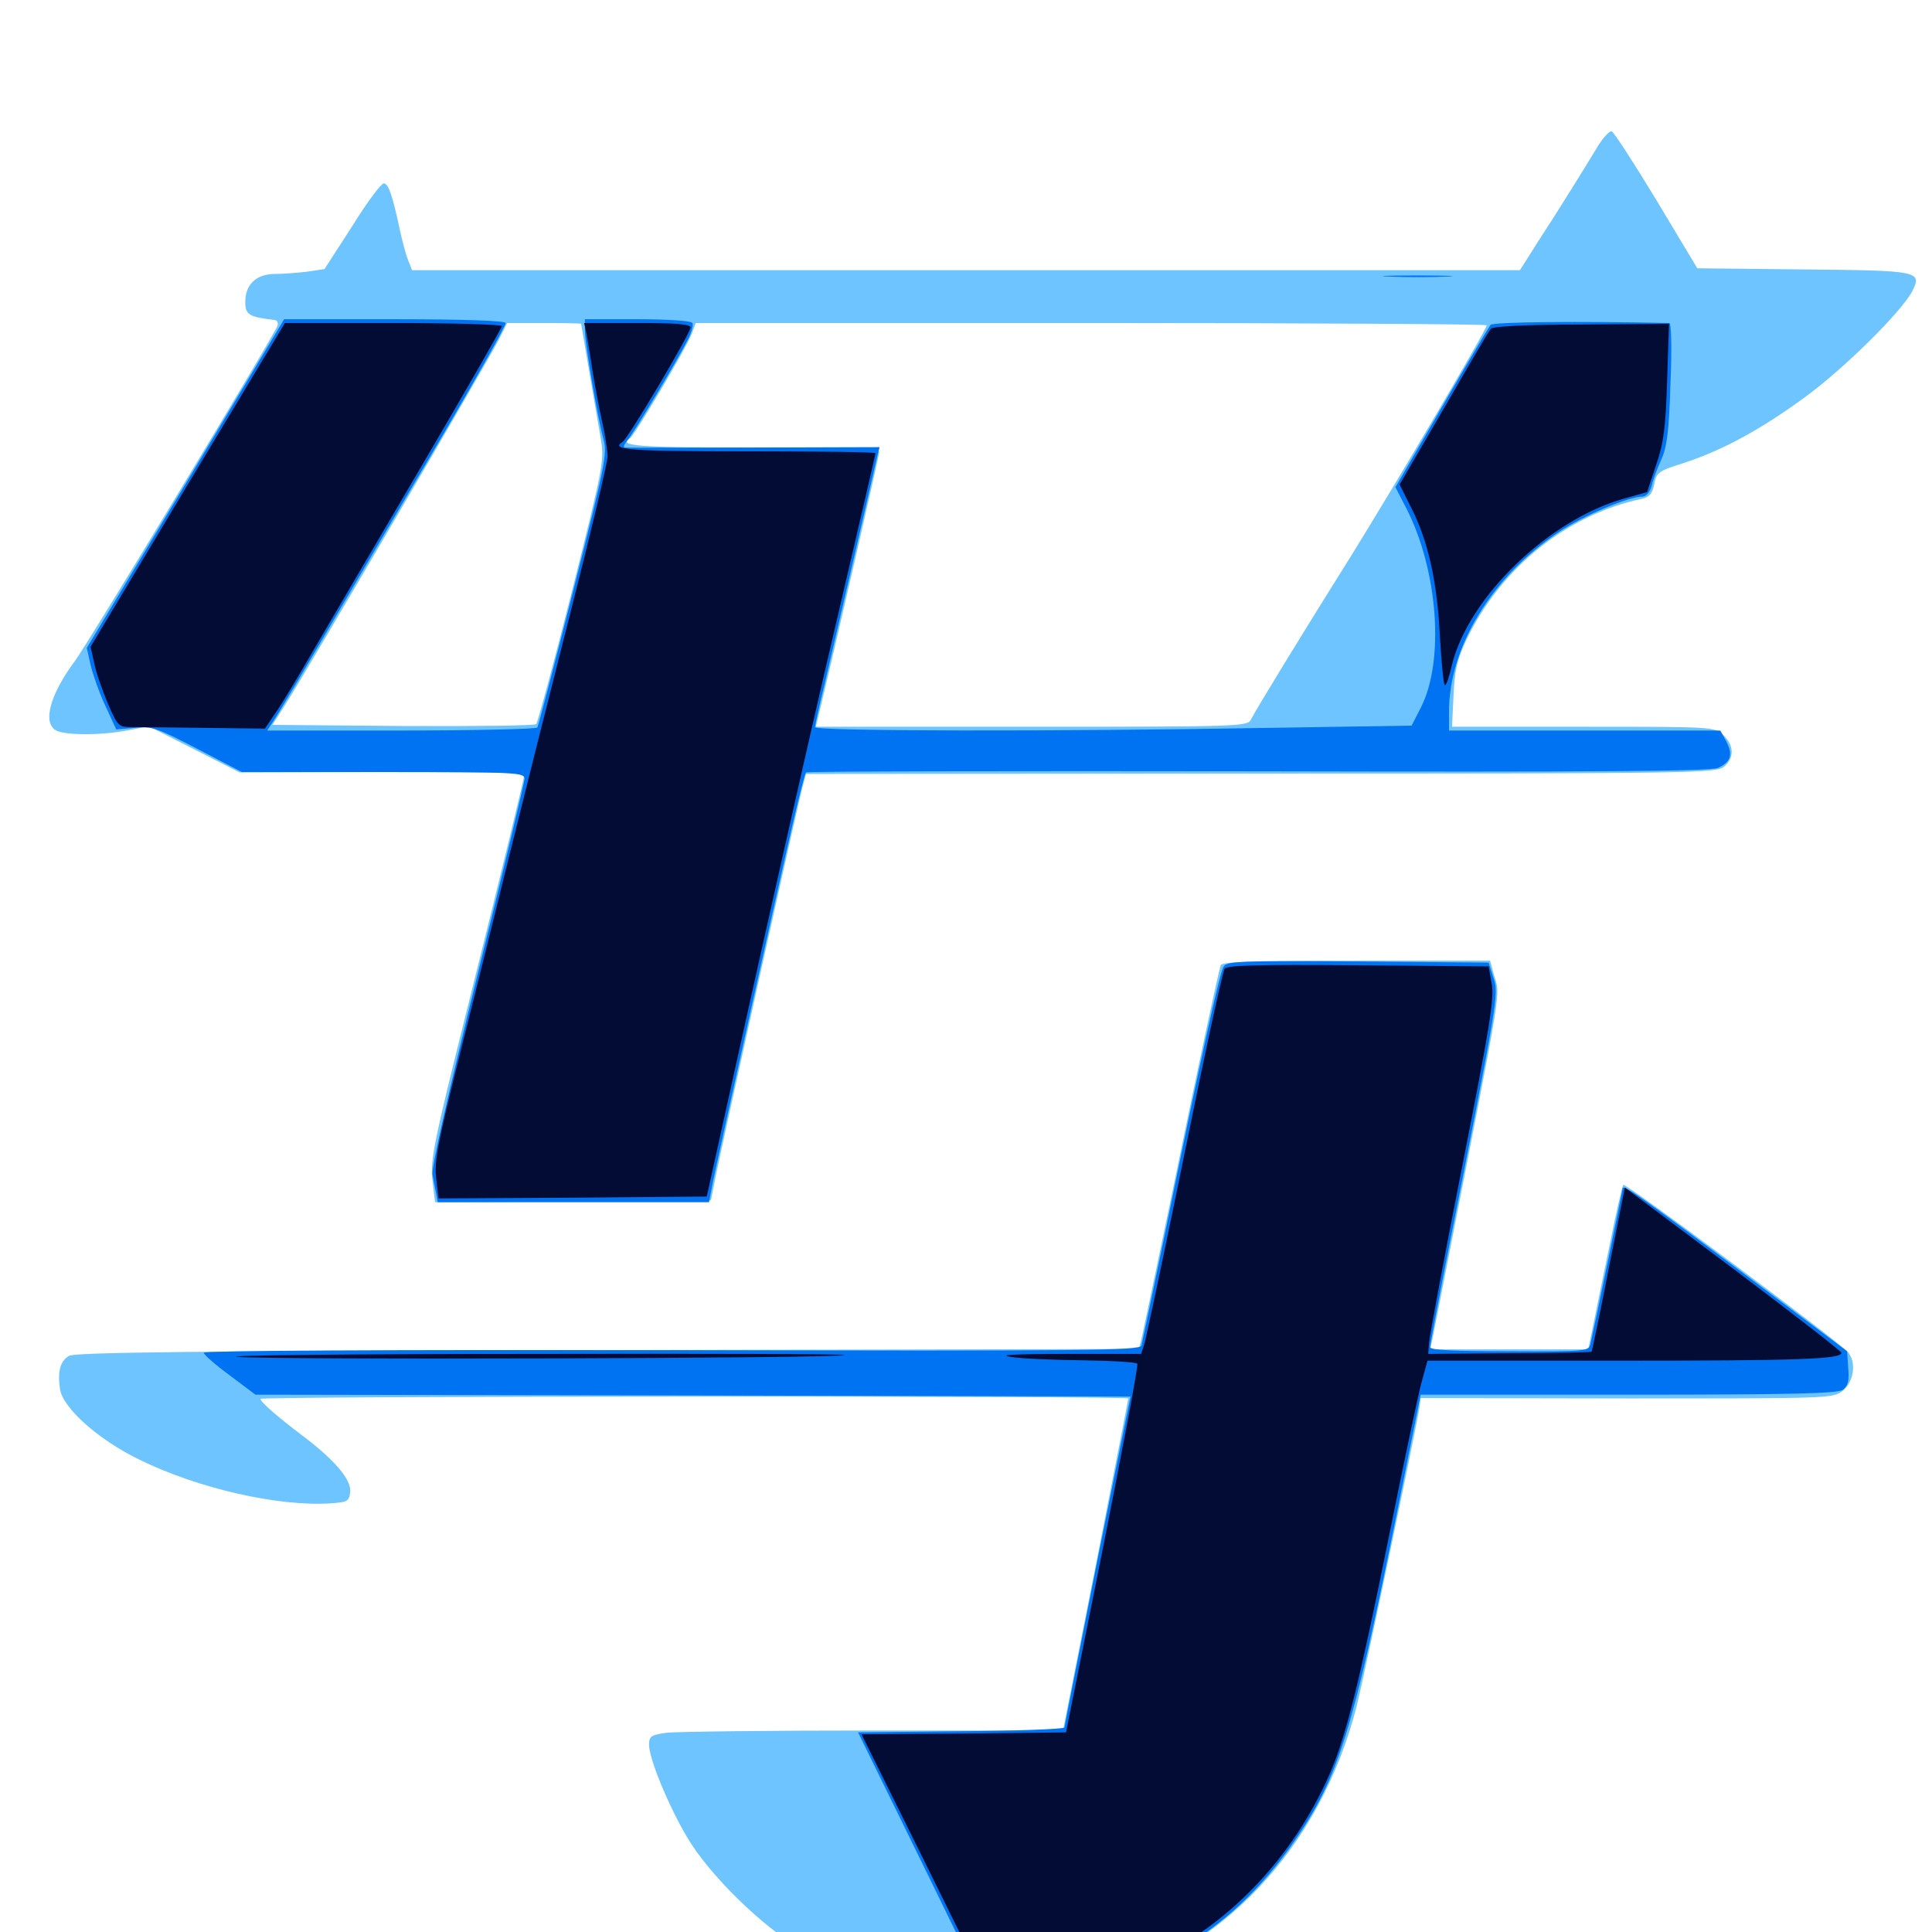 <svg xmlns="http://www.w3.org/2000/svg" viewBox="0 -1000 1000 1000">
	<path fill="#6dc4ff" d="M826.953 -924.219C824.219 -919.531 819.141 -911.523 815.82 -906.055C812.5 -900.781 804.688 -888.086 798.242 -878.32L786.719 -860.156H500H213.281L211.133 -865.625C209.961 -868.555 208.203 -875.391 207.031 -880.664C203.125 -899.219 200.977 -905.078 198.633 -905.078C197.266 -905.078 189.844 -895.117 182.227 -882.812L167.969 -860.742L158.984 -859.375C153.906 -858.789 146.484 -858.203 142.383 -858.203C132.617 -858.203 126.953 -852.734 126.953 -843.75C126.953 -837.109 128.711 -835.938 142.188 -834.375C143.555 -834.18 144.141 -832.812 143.555 -831.25C141.211 -825.195 45.703 -667.188 38.867 -658.008C25.781 -640.43 21.875 -625.781 29.102 -621.875C33.984 -619.336 53.125 -619.336 66.602 -622.07L77.148 -624.023L100.586 -612.109L124.023 -600.195L197.852 -600.391C238.281 -600.391 271.484 -600 271.484 -599.609C271.484 -597.656 260.156 -550.977 241.992 -478.516C224.414 -408.398 222.656 -399.414 223.828 -389.062L225.195 -377.734L296.484 -378.125L367.969 -378.711L370.703 -392.383C373.828 -407.812 413.086 -584.57 415.625 -593.555L417.188 -599.414L652.734 -599.609C879.102 -599.609 888.672 -599.805 892.578 -603.32C897.852 -608.008 897.461 -614.258 891.992 -619.531C887.5 -623.828 886.523 -623.828 819.531 -623.828H751.562L752.344 -640.039C752.93 -652.93 754.102 -658.398 758.984 -668.75C776.758 -706.055 810.938 -733.594 849.805 -741.797C853.906 -742.773 855.273 -744.531 856.25 -749.414C857.422 -755.469 858.398 -756.25 871.484 -760.352C891.211 -766.797 910.938 -777.344 934.375 -794.531C954.492 -809.18 983.984 -838.477 989.648 -849.023C995.117 -859.766 993.555 -859.961 933.203 -860.547L878.516 -861.133L857.422 -896.289C845.703 -915.625 835.352 -931.641 834.18 -932.031C833.203 -932.422 829.883 -928.906 826.953 -924.219ZM300.781 -832.422C300.977 -831.25 308.594 -786.328 310.742 -774.219C312.891 -761.523 312.891 -761.328 296.094 -694.141C286.719 -657.031 278.32 -626.172 277.539 -625.195C276.758 -624.414 245.703 -624.023 208.594 -624.219L141.016 -624.805L147.852 -635.547C158.789 -652.734 253.906 -815.43 258.398 -824.609L262.5 -832.812H281.641C292.188 -832.812 300.781 -832.617 300.781 -832.422ZM769.531 -831.641C769.531 -829.492 722.852 -750.195 700.195 -713.672C673.242 -670.703 650.391 -633.203 647.461 -627.539C645.703 -624.023 641.992 -623.828 533.984 -623.828H422.266L425 -635.156C433.789 -671.68 455.078 -764.258 455.078 -766.016C455.078 -767.773 437.891 -768.359 389.648 -768.359C329.492 -768.359 319.531 -769.141 326.172 -773.242C328.516 -774.805 355.273 -819.922 358.008 -827.148L360.156 -832.812H564.844C677.344 -832.812 769.531 -832.227 769.531 -831.641ZM631.836 -500.391C630.469 -495.898 621.289 -453.711 606.641 -382.227C598.633 -343.555 591.406 -309.57 590.82 -306.836L589.453 -301.758L314.844 -301.172C99.609 -300.781 39.062 -300 35.742 -298.242C31.25 -295.508 29.688 -290.43 31.055 -281.055C32.422 -271.289 50.977 -254.688 72.461 -244.336C102.734 -229.492 144.336 -220.117 170.898 -221.875C179.883 -222.461 180.664 -222.852 181.25 -227.734C182.031 -233.984 173.242 -244.336 156.641 -256.836C143.945 -266.406 134.766 -274.414 134.766 -275.977C134.766 -276.562 235.938 -277.148 359.375 -277.148C483.008 -277.148 583.984 -276.758 583.984 -276.172C583.984 -275.586 576.367 -236.719 567.188 -189.844L550.195 -104.297H452.148C398.242 -104.297 350 -103.711 344.922 -103.125C336.914 -101.953 335.938 -101.367 335.938 -96.68C336.133 -89.453 345.898 -65.43 355.664 -49.023C366.992 -29.688 394.922 -2.344 414.648 8.789C446.289 26.562 471.68 32.617 515.625 33.008C541.211 33.203 548.633 32.617 563.477 28.906C631.445 11.914 683.398 -42.969 702.344 -117.383C706.445 -133.984 733.203 -261.328 734.766 -271.875L735.352 -276.367L841.992 -276.172C947.461 -276.172 948.633 -276.172 953.711 -280.078C959.57 -284.766 960.938 -294.531 956.641 -300C952.539 -305.078 841.406 -387.891 840.234 -386.719C839.648 -386.133 836.328 -371.68 833.008 -354.883C829.492 -337.891 825.586 -318.945 824.414 -312.891L822.07 -301.562H781.055H740.234L741.211 -306.055C741.797 -308.398 745.117 -325.781 748.828 -344.531C778.32 -494.922 776.562 -483.984 773.242 -495.508L771.289 -502.734H701.953C648.242 -502.734 632.422 -502.148 631.836 -500.391Z"/>
	<path fill="#0073f3" d="M719.336 -856.836C710.938 -857.031 717.383 -857.422 733.398 -857.422C749.609 -857.422 756.445 -857.031 748.633 -856.836C740.82 -856.445 727.734 -856.445 719.336 -856.836ZM96.094 -749.609L44.922 -664.648L46.875 -655.859C48.047 -650.977 51.367 -641.406 54.492 -634.766L60.156 -622.461L69.727 -623.242C78.516 -624.219 81.25 -623.242 102.344 -612.305L125.195 -600.391H198.438C267.383 -600.391 271.484 -600.195 271.484 -596.875C271.484 -594.922 260.547 -549.414 247.266 -495.898C232.227 -434.961 223.438 -396.094 223.828 -392.383C224.414 -389.258 225.195 -384.57 225.781 -382.227L226.562 -377.734H296.68H366.992L369.141 -389.062C371.68 -400.977 400.195 -529.688 410.156 -572.852C413.477 -587.305 416.602 -599.609 417.188 -600.195C417.578 -600.781 523.047 -600.977 651.172 -600.781C826.562 -600.391 885.547 -600.781 889.258 -602.539C895.898 -605.664 897.07 -609.18 893.555 -616.211L890.43 -621.875H820.312H750V-631.641C750 -665.234 772.266 -701.562 806.836 -724.609C819.727 -733.203 842.578 -742.773 850 -742.969C852.148 -742.969 853.906 -745.117 854.883 -748.438C855.469 -751.367 857.812 -757.617 859.961 -762.305C862.891 -768.945 863.867 -777.148 864.648 -801.758C865.43 -819.727 865.039 -832.812 864.062 -832.812C818.164 -833.789 772.852 -833.398 771.484 -831.836C770.703 -830.859 759.18 -811.523 746.094 -788.867L722.266 -747.852L728.32 -736.133C744.336 -704.102 747.656 -658.008 735.547 -633.984L730.664 -624.414L655.859 -623.242C546.875 -621.289 421.875 -621.484 421.875 -623.633C421.875 -624.609 424.023 -634.57 426.758 -645.703C430.469 -661.719 449.414 -742.969 454.102 -764.062L455.273 -768.555L390.234 -768.359C354.492 -768.359 324.414 -768.164 323.438 -768.359C322.461 -768.359 323.047 -769.922 324.609 -771.875C327.734 -775.391 350.391 -813.086 356.25 -824.609C358.008 -828.125 358.984 -831.836 358.398 -832.812C357.617 -833.984 345.508 -834.766 329.883 -834.766H302.734V-829.102C302.734 -822.461 309.18 -784.375 312.305 -772.852C314.453 -765.234 313.281 -759.57 296.875 -694.922C287.109 -656.445 278.711 -624.414 278.125 -623.438C277.539 -622.656 245.898 -621.875 207.617 -621.875H138.281L141.211 -626.367C142.969 -628.711 158.984 -655.664 176.953 -686.328C195.117 -716.992 214.648 -750.391 220.898 -760.742C243.359 -798.633 261.719 -831.055 261.719 -832.812C261.719 -833.984 240.039 -834.766 204.492 -834.766H147.07ZM633.203 -499.414C631.055 -495.508 621.094 -450.195 603.32 -363.086C596.875 -332.031 591.211 -305.078 590.82 -303.516C590.039 -300.977 561.523 -300.586 347.656 -301.172C200.977 -301.367 105.469 -300.977 105.469 -299.805C105.469 -298.828 111.523 -293.555 118.945 -288.086L132.227 -278.125L358.594 -277.734L585.156 -277.148L567.969 -192.188C558.789 -145.508 550.977 -106.641 550.977 -105.859C550.781 -105.078 526.758 -104.102 497.461 -103.906L444.141 -103.32L477.93 -34.375L511.719 34.766L526.953 33.398C589.844 28.125 635.938 2.344 670.117 -47.266C692.773 -80.078 700 -103.125 722.852 -216.016L735.352 -278.125H842.969C927.539 -278.125 951.172 -278.711 953.906 -280.664C956.445 -282.617 957.227 -285.352 956.641 -291.797L956.055 -300.586L899.414 -343.164C848.047 -381.641 839.844 -387.305 839.844 -384.766C839.844 -383.789 825 -311.914 823.242 -304.492C822.461 -300.586 821.094 -300.391 781.25 -300.586C752.344 -300.586 740.234 -301.172 740.234 -302.734C740.234 -303.906 743.75 -322.461 747.852 -343.75C775.781 -484.961 775.781 -485.156 773.047 -493.75L770.508 -501.758L702.734 -502.344C639.648 -502.734 634.766 -502.539 633.203 -499.414Z"/>
	<path fill="#020c35" d="M97.07 -749.023L46.875 -665.234L48.828 -656.445C49.805 -651.562 53.125 -642.383 55.859 -635.742C61.133 -623.828 61.133 -623.633 69.141 -623.633C73.633 -623.633 90.625 -623.438 107.227 -623.242L137.109 -622.852L142.383 -630.664C145.508 -634.961 154.492 -650 162.5 -663.867C170.703 -677.93 195.898 -720.898 218.555 -759.375C241.211 -798.047 259.766 -830.273 259.766 -831.25C259.766 -832.031 234.57 -832.812 203.516 -832.812H147.461ZM303.516 -827.539C304.102 -824.414 305.469 -816.016 306.641 -808.398C307.812 -800.977 309.961 -789.258 311.523 -782.422C313.086 -775.586 314.453 -767.188 314.453 -763.867C314.453 -760.352 305.664 -723.828 295.117 -682.422C284.57 -641.016 270.898 -586.523 264.648 -561.328C258.398 -536.133 246.875 -489.453 238.867 -457.812C226.562 -408.398 224.609 -398.828 225.781 -389.844L226.953 -379.688L296.484 -380.078L365.82 -380.664L382.031 -453.906C397.852 -525.195 415.234 -601.758 424.805 -643.359C448.242 -743.75 453.125 -764.648 453.125 -765.43C453.125 -766.016 423.242 -766.406 386.719 -766.406C325.586 -766.406 315.625 -767.188 322.266 -771.289C325 -772.852 357.422 -827.539 357.422 -830.469C357.422 -832.227 350.195 -832.812 329.883 -832.812H302.344ZM771.68 -829.883C770.703 -828.906 759.766 -810.156 747.266 -788.477L724.414 -749.219L730.469 -737.109C739.258 -719.922 743.945 -698.633 745.312 -670.312C746.094 -656.445 747.266 -645.312 747.852 -645.312C748.633 -645.312 750.195 -649.805 751.367 -655.273C759.766 -690.625 801.562 -731.055 840.82 -741.992L852.539 -745.312L857.227 -759.375C861.133 -770.703 862.109 -778.516 862.891 -802.734L863.867 -832.422L818.555 -832.031C790.82 -832.031 772.461 -831.055 771.68 -829.883ZM633.789 -498.438C631.836 -492.773 624.023 -456.836 609.375 -384.766C600.781 -342.773 592.969 -306.445 592.188 -303.906L590.625 -299.219H551.758C524.805 -299.219 516.016 -298.633 523.438 -297.656C529.297 -296.68 546.289 -296.094 560.938 -295.898C575.586 -295.703 588.086 -294.922 588.672 -294.141C589.258 -293.164 581.055 -250 570.703 -197.852L551.758 -103.32L498.828 -102.734L445.898 -102.344L479.297 -34.961L512.5 32.422H520.312C534.375 32.422 563.086 27.148 579.102 21.875C626.758 5.664 666.992 -32.617 688.672 -82.812C696.875 -101.953 703.906 -130.273 719.531 -207.812C726.562 -242.773 733.789 -276.758 735.547 -283.594L738.867 -295.703H836.914C931.641 -295.703 953.125 -296.484 953.125 -299.805C953.125 -300.586 927.93 -320.117 897.07 -343.359L841.016 -385.352L832.617 -343.164C828.125 -319.922 824.023 -300.781 823.828 -300.391C823.438 -300 804.297 -299.609 781.25 -299.609L739.258 -299.219L739.648 -304.883C739.844 -307.812 747.461 -349.023 756.836 -396.289C771.094 -468.555 773.633 -483.594 772.07 -491.016L770.508 -499.805L702.539 -500.391C649.219 -500.781 634.375 -500.391 633.789 -498.438ZM123.047 -297.656C113.867 -298.438 181.055 -299.219 272.266 -299.219C363.477 -299.414 437.695 -299.219 437.109 -298.633C435.547 -296.875 141.992 -296.094 123.047 -297.656Z"/>
</svg>